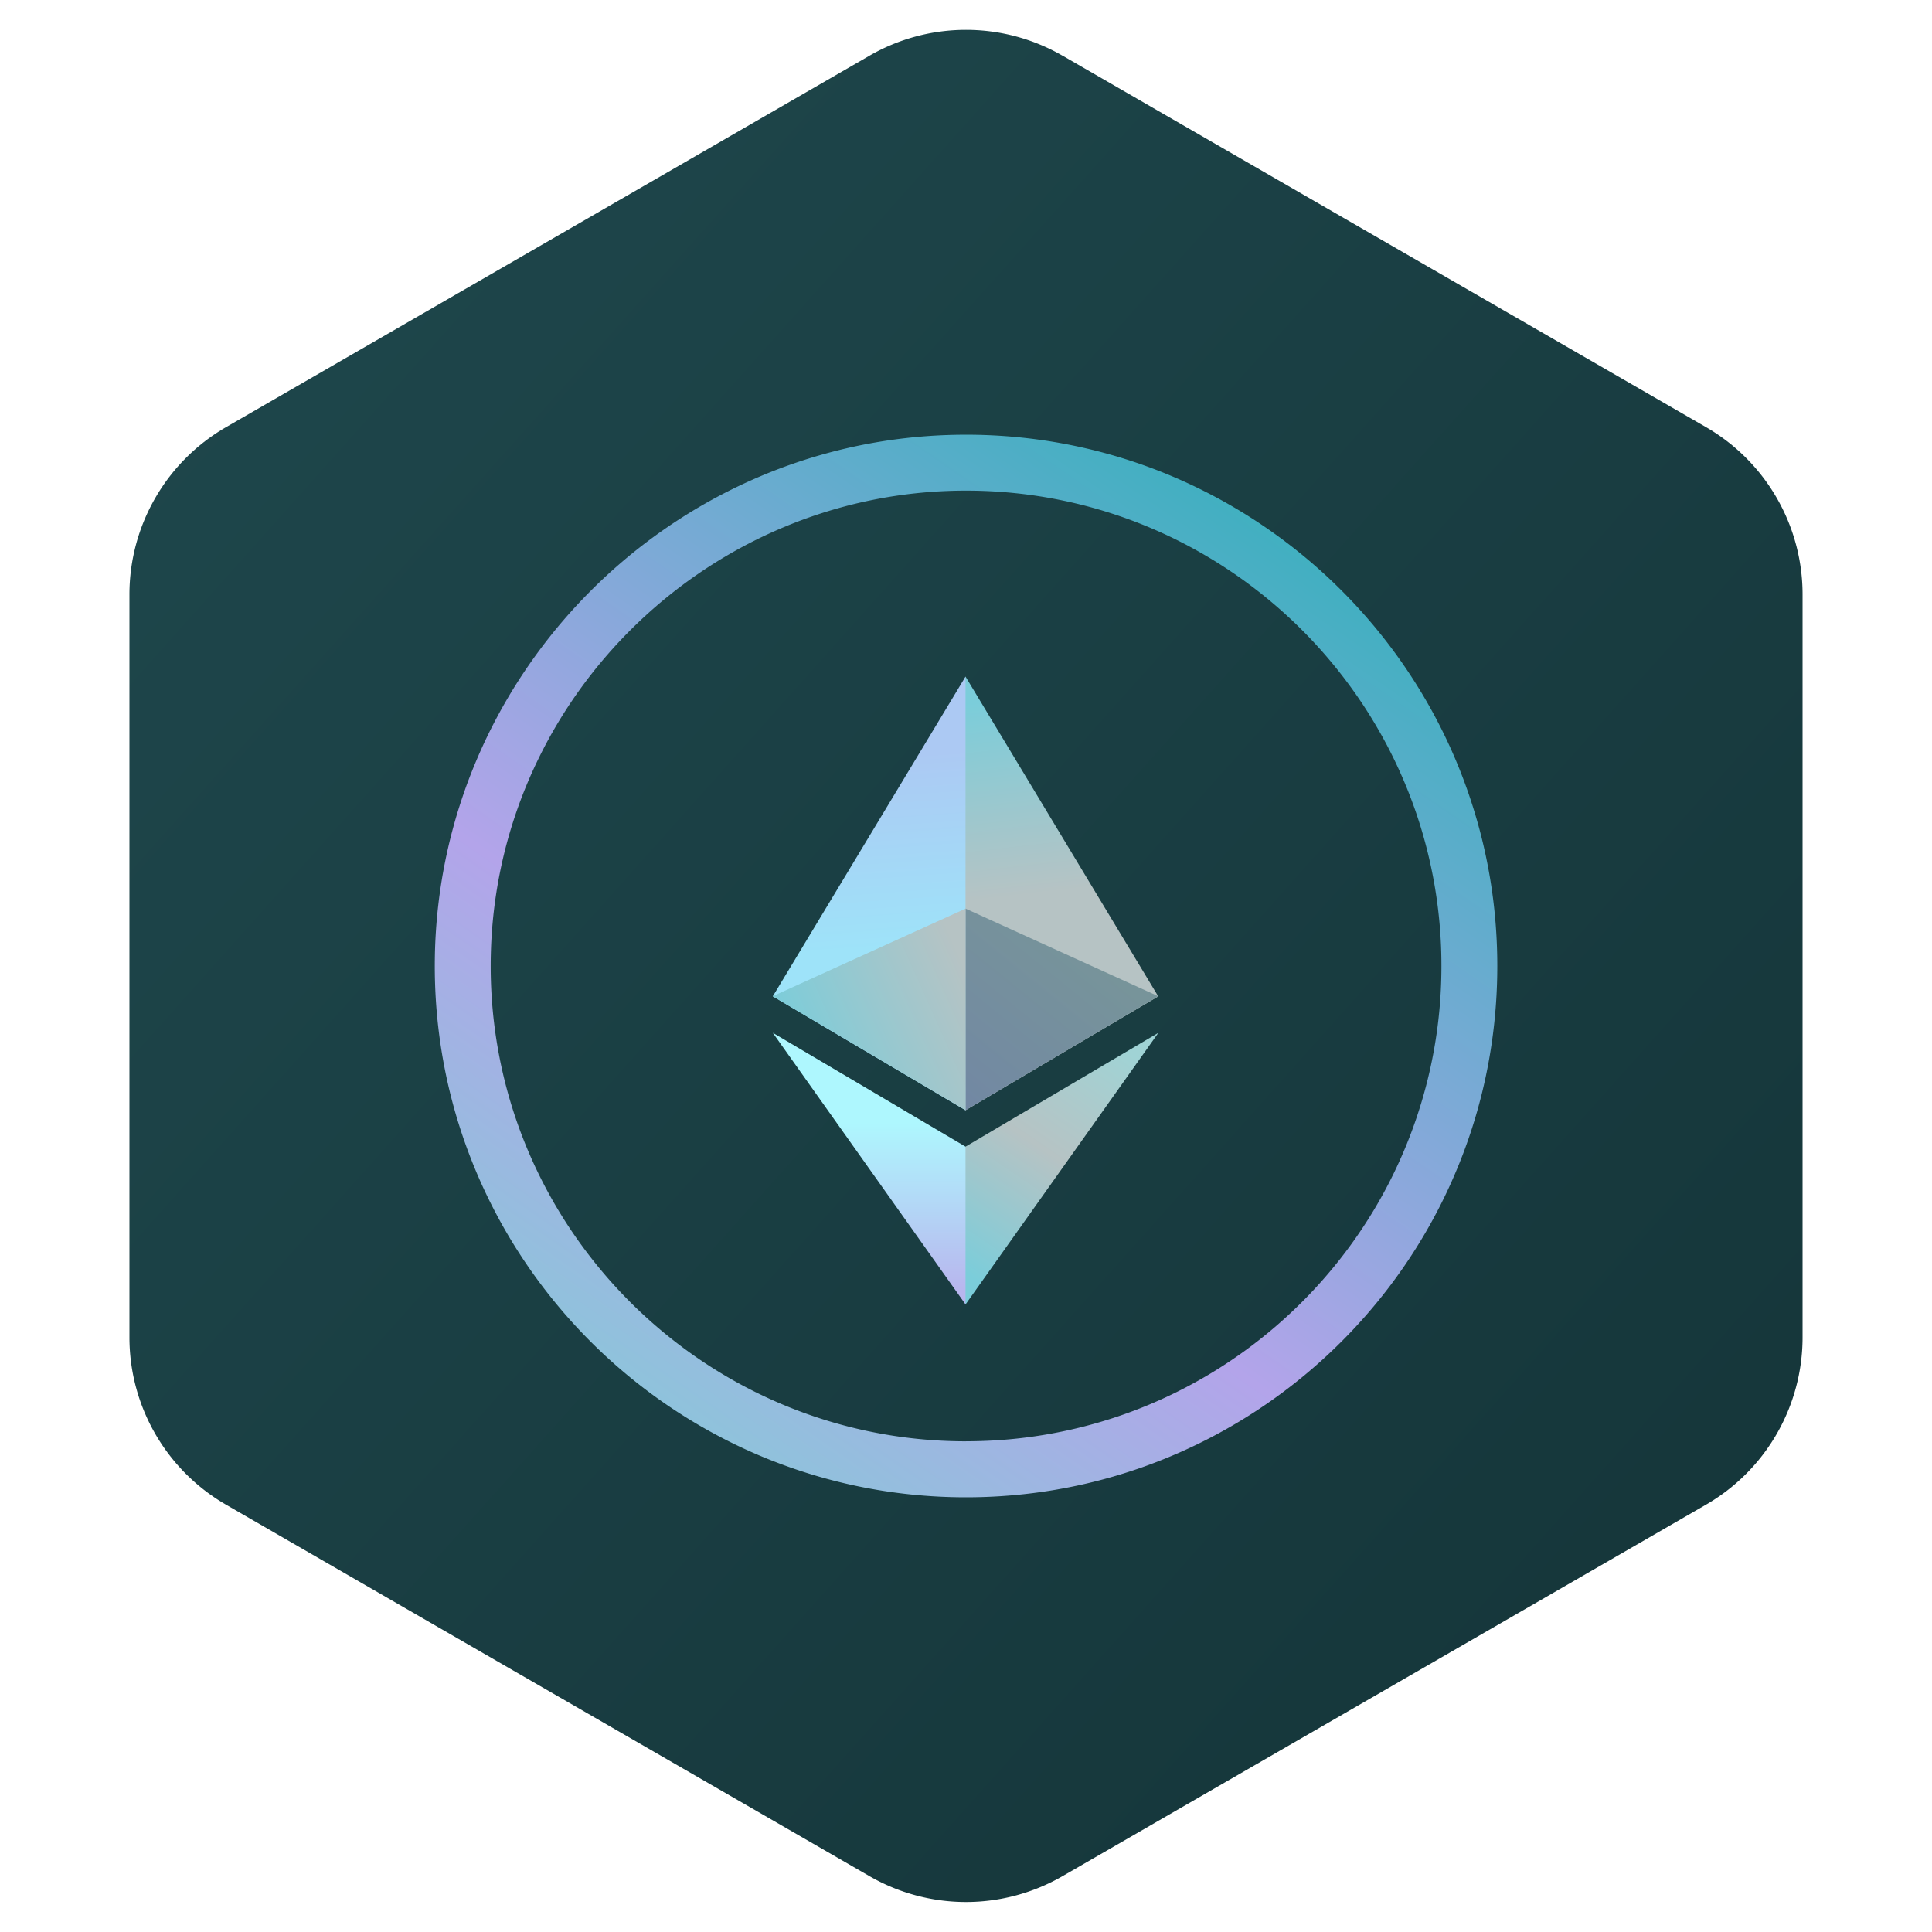 <svg width="40" height="40" viewBox="0 0 40 40" fill="none" xmlns="http://www.w3.org/2000/svg"><path d="M22 1.153l13.32 7.69a4 4 0 012 3.465v15.381a4 4 0 01-2 3.464L22 38.843a4 4 0 01-4 0l-13.32-7.69a4 4 0 01-2-3.464V12.308a4 4 0 012-3.464L18 1.154a4 4 0 014 0z" fill="url(#paint0_linear_2150_13269)"/><path d="M30.521 16.788c-1.412-4.62-5.79-7.957-10.905-7.781-5.83.2-10.526 4.993-10.613 10.825C8.91 25.974 13.879 31 20 31c5.014 0 9.255-3.371 10.575-7.965.277-.965.425-1.983.425-3.035 0-1.117-.167-2.196-.479-3.212zm-10.52 13.053c-5.557 0-10.053-4.629-9.834-10.232.204-5.236 4.542-9.424 9.782-9.451 4.325-.022 8.015 2.76 9.356 6.63A9.786 9.786 0 0129.843 20a9.778 9.778 0 01-.48 3.035C28.083 26.982 24.37 29.84 20 29.84z" fill="url(#paint1_linear_2150_13269)"/><g clip-path="url(#clip0_2150_13269)"><path d="M19.99 14.008l-.087.296V22.9l.087.087 3.99-2.358-3.99-6.621z" fill="url(#paint2_linear_2150_13269)"/><path d="M19.99 14.008L16 20.628l3.99 2.359v-8.979z" fill="url(#paint3_linear_2150_13269)"/><path d="M19.99 23.74l-.049.06v3.062l.05.144 3.992-5.623-3.993 2.357z" fill="url(#paint4_linear_2150_13269)"/><path d="M19.99 27.006V23.74L16 21.383l3.99 5.623z" fill="url(#paint5_linear_2150_13269)"/><path d="M19.99 22.985l3.99-2.359-3.99-1.814v4.173z" fill="url(#paint6_linear_2150_13269)"/><path d="M16 20.626l3.99 2.359v-4.172L16 20.625z" fill="url(#paint7_linear_2150_13269)"/></g><defs><linearGradient id="paint0_linear_2150_13269" x1="2.679" y1=".617" x2="41.198" y2="35.041" gradientUnits="userSpaceOnUse"><stop stop-color="#1F484D"/><stop offset="1" stop-color="#143438"/></linearGradient><linearGradient id="paint1_linear_2150_13269" x1="26.5" y1="9" x2="12" y2="30" gradientUnits="userSpaceOnUse"><stop stop-color="#34B1BC"/><stop offset=".645" stop-color="#B3A4EA"/><stop offset="1" stop-color="#86CAD8"/></linearGradient><linearGradient id="paint2_linear_2150_13269" x1="21.096" y1="14.441" x2="21.564" y2="18.492" gradientUnits="userSpaceOnUse"><stop stop-color="#7BCDDA"/><stop offset="1" stop-color="#B6C3C4"/></linearGradient><linearGradient id="paint3_linear_2150_13269" x1="17.878" y1="15.672" x2="18.161" y2="19.652" gradientUnits="userSpaceOnUse"><stop stop-color="#ACC9F3"/><stop offset="1" stop-color="#9EE3F9"/></linearGradient><linearGradient id="paint4_linear_2150_13269" x1="19.594" y1="26.081" x2="22.791" y2="21.369" gradientUnits="userSpaceOnUse"><stop stop-color="#7BCDDA"/><stop offset=".53" stop-color="#B6C3C4"/><stop offset="1" stop-color="#A0D3D5"/></linearGradient><linearGradient id="paint5_linear_2150_13269" x1="17.995" y1="26.728" x2="17.995" y2="23.245" gradientUnits="userSpaceOnUse"><stop stop-color="#B8B6EE"/><stop offset="1" stop-color="#AEF7FE"/></linearGradient><linearGradient id="paint6_linear_2150_13269" x1="19.699" y1="22.549" x2="22.207" y2="19.445" gradientUnits="userSpaceOnUse"><stop stop-color="#7288A3"/><stop offset="1" stop-color="#77949A"/></linearGradient><linearGradient id="paint7_linear_2150_13269" x1="16.662" y1="22.383" x2="20.306" y2="20.758" gradientUnits="userSpaceOnUse"><stop stop-color="#7BCDDA"/><stop offset="1" stop-color="#B6C3C4"/></linearGradient><clipPath id="clip0_2150_13269"><path fill="#fff" transform="translate(16 14)" d="M0 0h7.983v13H0z"/></clipPath></defs></svg>